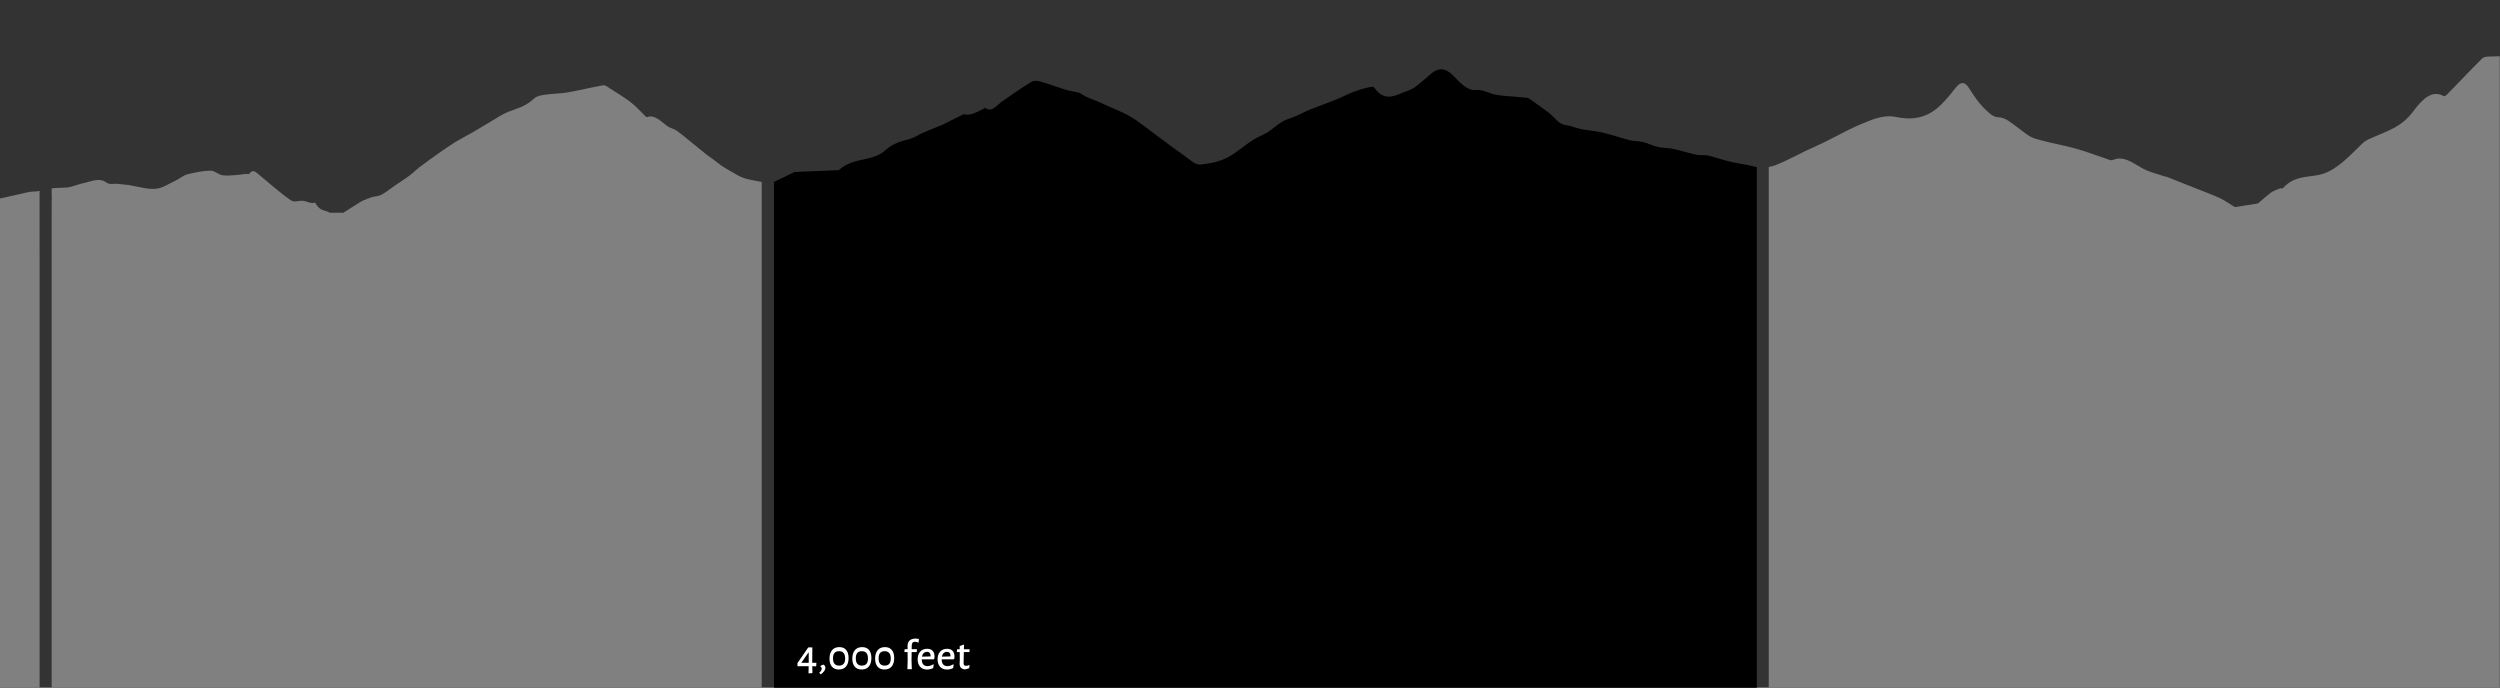 <?xml version="1.0" encoding="utf-8"?>
<!-- Generator: Adobe Illustrator 16.0.4, SVG Export Plug-In . SVG Version: 6.00 Build 0)  -->
<!DOCTYPE svg PUBLIC "-//W3C//DTD SVG 1.1//EN" "http://www.w3.org/Graphics/SVG/1.1/DTD/svg11.dtd">
<svg version="1.1" id="Layer_1" xmlns="http://www.w3.org/2000/svg" xmlns:xlink="http://www.w3.org/1999/xlink" x="0px" y="0px"
	 width="1036px" height="285px" viewBox="0 0 1036 285" enable-background="new 0 0 1036 285" xml:space="preserve">
<rect x="0" y="0" width="1036" height="285" fill="#333333" stroke="none"/>
<path fill-rule="evenodd" clip-rule="evenodd" d="M724.812,68.503c-2.715-0.532-5.436-0.912-8.145-1.57
	c-2.969-0.72-5.92-1.811-8.889-2.486c-1.566-0.357-3.166,0.049-4.733-0.288c-3.222-0.689-6.428-1.764-9.649-2.454
	c-2.091-0.449-4.205-0.306-6.293-0.784c-2.13-0.488-4.23-1.564-6.359-2.1c-1.687-0.425-3.404-0.219-5.092-0.646
	c-3.944-1-7.871-2.384-11.818-3.287c-3.992-0.914-8.043-0.867-11.986-2.354c-2.275-0.856-4.607-0.316-6.897-2.839
	c-3.26-3.589-6.868-5.568-10.334-8.187c-0.611-0.463-1.253-0.916-1.889-0.989c-2.774-0.316-5.552-0.468-8.327-0.724
	c-1.625-0.15-3.254-0.251-4.871-0.613c-2.677-0.6-5.364-2.211-8.014-1.905c-3.533,0.408-6.408-3.033-9.401-6.035
	c-2.79-2.798-5.601-3.398-8.479-1.148c-2.519,1.969-4.963,4.457-7.512,6.17c-1.943,1.308-4,1.739-6.003,2.602
	c-3.112,1.338-6.214,2.114-9.245-0.855c-0.732-0.717-1.478-2.216-2.177-2.104c-2.577,0.413-5.147,1.206-7.701,2.133
	c-2.358,0.858-4.683,2.165-7.035,3.108c-3.776,1.516-7.567,2.845-11.345,4.356c-1.765,0.706-3.506,1.72-5.268,2.479
	c-2.002,0.862-4.043,1.338-6.014,2.459c-2.021,1.151-3.958,3.051-5.97,4.308c-2.048,1.279-4.167,1.976-6.209,3.286
	c-3.058,1.962-6.016,4.576-9.107,6.458c-4.119,2.51-8.288,3.178-12.436,3.703c-2.303,0.292-4.708-2.201-7.017-3.812
	c-4.34-3.024-8.643-6.333-12.964-9.5c-3.042-2.23-6.053-4.723-9.142-6.548c-3.077-1.816-6.232-2.95-9.353-4.378
	c-1.548-0.708-3.095-1.436-4.647-2.096c-1.417-0.604-2.848-1.059-4.26-1.707c-1.024-0.471-2.017-1.369-3.046-1.691
	c-1.748-0.547-3.522-0.652-5.271-1.188c-3.653-1.119-7.289-2.521-10.947-3.544c-1.228-0.342-2.562-0.403-3.741,0.312
	c-3.942,2.39-7.838,5.179-11.749,7.834c-2.348,1.594-4.55,5.045-7.197,2.806c-0.149-0.125-0.374,0.265-0.568,0.354
	c-2.689,1.223-5.341,3.075-8.145,2.313c-0.332-0.09-0.688,0.205-1.029,0.374c-2.888,1.434-5.776,2.879-8.664,4.314
	c-0.097,0.049-0.202,0.013-0.3,0.053c-2.445,1.004-4.893,1.964-7.332,3.036c-1.66,0.729-3.291,1.926-4.963,2.373
	c-3.526,0.939-7.035,1.752-10.388,4.77c-1.513,1.36-3.159,2.132-4.776,2.69c-4.814,1.664-9.771,1.351-14.406,5.466
	c-0.222,0.197-0.498,0.1-0.749,0.11c-5.599,0.231-11.197,0.456-16.796,0.692c-0.4,0.016-0.811-0.008-1.199,0.178
	c-2.965,1.414-5.925,2.875-8.236,4.004V285H728.03V75.412c0-2.081,0-3.878,0-6.15C726.883,68.988,725.85,68.706,724.812,68.503z"/>
<path fill-rule="evenodd" clip-rule="evenodd" fill="#808080" d="M315.651,75.397c-3.061-0.627-6.953-1.005-10.024-2.798
	c-2.897-1.69-5.805-3.127-8.673-5.479c-1.291-1.059-2.599-1.831-3.893-2.845c-2.067-1.618-4.128-3.34-6.192-5
	c-2.16-1.738-4.314-3.604-6.486-5.126c-1.333-0.935-2.714-1.016-4.042-2.03c-2.694-2.061-5.355-4.774-8.16-3.574
	c-0.305,0.131-0.634-0.312-0.945-0.607c-1.948-1.856-3.874-4.056-5.842-5.554c-2.838-2.162-5.705-3.86-8.563-5.679
	c-0.952-0.605-1.923-1.523-2.873-1.361c-4.919,0.837-9.834,2.11-14.753,2.966c-3.062,0.532-6.132,0.454-9.195,0.924
	c-1.648,0.252-3.341,0.343-4.923,1.8c-3.435,3.165-6.936,3.92-10.429,5.287c-2.489,0.974-4.956,2.701-7.431,4.142
	c-2.475,1.44-4.945,2.976-7.421,4.406c-2.369,1.369-4.745,2.558-7.11,4.008c-2.329,1.429-4.65,3.028-6.969,4.659
	c-2.638,1.854-5.273,3.769-7.904,5.766c-1.438,1.092-2.855,2.534-4.294,3.594c-2.001,1.473-4.015,2.721-6.021,4.094
	c-1.828,1.25-3.646,2.769-5.485,3.732c-1.33,0.696-2.69,0.596-4.034,1.002c-1.213,0.367-2.422,0.929-3.633,1.429
	c-0.355,0.146-0.708,0.347-1.061,0.569c-2.521,1.591-5.039,3.19-6.987,4.426h-5.705c-0.164-0.107-0.328-0.207-0.492-0.283
	c-1.801-0.83-3.654-0.518-5.35-3.61c-0.315-0.575-0.775-0.108-1.168-0.131c-0.347-0.02-0.695,0-1.04-0.087
	c-1.039-0.264-2.075-0.73-3.114-0.825c-1.681-0.155-3.413,0.855-5.035-0.276c-4.433-3.093-8.819-7.04-13.223-10.667
	c-1.22-1.005-2.411-2.176-3.685-0.475c-0.511,0.684-1.142,0.195-1.717,0.266c-1.35,0.165-2.699,0.421-4.049,0.499
	c-1.89,0.11-3.785,0.375-5.67,0.042c-1.605-0.282-3.203-1.933-4.802-1.887c-3.217,0.093-6.436,0.716-9.646,1.544
	c-1.672,0.432-3.323,1.885-4.99,2.664c-2.703,1.263-5.408,3.12-8.12,3.321c-3.486,0.26-6.981-0.867-10.472-1.402
	c-0.107-0.016-0.214-0.116-0.322-0.129c-1.691-0.187-3.383-0.379-5.075-0.542c-1.534-0.147-3.111,0.5-4.595-0.554
	c-3-2.128-5.959-0.458-8.927,0.149c-1.999,0.409-3.788,1.122-5.788,1.657c-2.319,0.62-5.596,0.239-7.919,0.678
	c-0.002,0-0.003,0.004-0.005,0.005v2.094c0.039,0.531,0.073,1.037,0.06,1.34c-0.089,2.161-0.045,4.398-0.037,6.713h-0.018V285
	h294.25v-39.417V88.763V75.397z"/>
<g>
	<path fill="#808080" d="M16.408,105.334l-0.008,0.499c0-9.01,0-17.243,0-26.734c-1.607,0.403-3.182,0.191-4.48,0.486
		c-4.008,0.907-8.015,1.828-12.023,2.686V286h16.512V105.334z"/>
	<path fill="#808080" d="M1031.584,23.432c-1.036,0.051-2.189,0.014-3.081,0.896c-4.815,4.766-9.562,9.827-14.347,14.725
		c-0.473,0.484-1.11,0.998-1.567,0.738c-4.728-2.693-8.841,1.353-12.45,6.22c-5.012,6.757-10.645,8.129-16.199,10.664
		c-1.671,0.763-3.427,1.287-4.95,2.76c-5.155,4.985-10.067,10.395-15.933,12.45c-5.661,1.984-11.693,0.238-17.025,6.079
		c-0.311,0.341-0.794-0.06-1.175,0.104c-1.368,0.584-2.786,0.953-4.079,1.969c-1.723,1.353-3.417,2.819-5.074,4.273l0,0
		l-9.572,1.507l0,0c-0.408-0.257-0.824-0.518-1.245-0.773c-1.735-1.054-3.454-2.271-5.218-3.058
		c-3.368-1.5-6.763-2.747-10.146-4.094c-3.941-1.57-7.885-3.138-11.827-4.695c-0.153-0.061-0.32,0.036-0.474-0.02
		c-3.314-1.185-6.705-1.83-9.92-3.718c-3.854-2.263-7.578-4.997-11.69-3.173c-0.874,0.387-1.871-0.218-2.798-0.522
		c-4.214-1.383-8.408-3.034-12.636-4.189c-5.7-1.558-11.445-2.455-17.126-4.236c-2.433-0.763-4.762-2.977-7.119-4.642
		c-2.576-1.82-4.99-4.136-7.908-4.104c-2.068,0.022-4.247-2.141-6.186-4.116c-2.037-2.078-3.93-4.873-5.731-7.756
		c-2.011-3.219-3.81-2.819-5.851-0.16c-2.116,2.759-4.307,5.377-6.59,7.487c-5.744,5.308-11.987,5.688-17.991,4.425
		c-5.134-1.079-9.859,1.05-14.663,3.054c-6.125,2.556-12.137,6.239-18.252,8.915c-6.051,2.648-11.104,5.648-17.178,8.08
		c-0.23,0.092-2.119,0.581-2.617,0.71V285h302.932V23.311C1034.459,23.334,1033.021,23.359,1031.584,23.432z"/>
</g>
<g>
	<path fill="#FFFFFF" d="M336.605,276.079l0.072,2.718l-0.108,0.144l-1.404,0.108l-0.108-0.126l0.054-2.844h-3.168l-1.35,0.035
		l-0.126-0.161v-1.188l4.482-6.479h1.692l-0.054,6.371h1.62l0.108,0.162l-0.09,1.296L336.605,276.079z M335.13,274.656v-4.229
		h-0.144l-2.916,4.229H335.13z"/>
	<path fill="#FFFFFF" d="M342.042,276.745c0,0.888-0.636,1.787-1.908,2.699l-0.594-0.54l-0.018-0.144
		c0.66-0.54,0.99-1.092,0.99-1.656c0-0.371-0.187-0.689-0.558-0.954v-0.162c0.444-0.287,0.882-0.485,1.314-0.594
		C341.783,275.767,342.042,276.217,342.042,276.745z"/>
	<path fill="#FFFFFF" d="M350.654,269.338c0.666,0.786,0.999,1.905,0.999,3.356c0,1.513-0.351,2.683-1.053,3.511
		c-0.702,0.828-1.701,1.241-2.997,1.241c-1.224,0-2.172-0.393-2.844-1.179c-0.672-0.786-1.008-1.893-1.008-3.321
		c0-1.523,0.357-2.702,1.071-3.536s1.719-1.251,3.015-1.251C349.049,268.159,349.988,268.552,350.654,269.338z M345.191,272.82
		c0,2.005,0.84,3.007,2.52,3.007c1.68,0,2.52-0.973,2.52-2.916c0-2.04-0.846-3.061-2.538-3.061
		C346.025,269.851,345.191,270.841,345.191,272.82z"/>
	<path fill="#FFFFFF" d="M360.104,269.338c0.666,0.786,0.999,1.905,0.999,3.356c0,1.513-0.351,2.683-1.053,3.511
		c-0.702,0.828-1.701,1.241-2.997,1.241c-1.224,0-2.172-0.393-2.844-1.179s-1.008-1.893-1.008-3.321
		c0-1.523,0.357-2.702,1.071-3.536s1.719-1.251,3.015-1.251C358.499,268.159,359.438,268.552,360.104,269.338z M354.641,272.82
		c0,2.005,0.84,3.007,2.52,3.007c1.68,0,2.52-0.973,2.52-2.916c0-2.04-0.846-3.061-2.538-3.061
		C355.475,269.851,354.641,270.841,354.641,272.82z"/>
	<path fill="#FFFFFF" d="M369.554,269.338c0.666,0.786,0.999,1.905,0.999,3.356c0,1.513-0.351,2.683-1.053,3.511
		s-1.701,1.241-2.997,1.241c-1.224,0-2.172-0.393-2.844-1.179c-0.672-0.786-1.008-1.893-1.008-3.321
		c0-1.523,0.357-2.702,1.071-3.536c0.714-0.834,1.719-1.251,3.015-1.251C367.949,268.159,368.888,268.552,369.554,269.338z
		 M364.091,272.82c0,2.005,0.84,3.007,2.52,3.007s2.52-0.973,2.52-2.916c0-2.04-0.846-3.061-2.538-3.061
		C364.925,269.851,364.091,270.841,364.091,272.82z"/>
	<path fill="#FFFFFF" d="M380.795,264.793l-0.108,1.386l-0.126,0.108c-0.516-0.229-0.978-0.343-1.386-0.343
		c-0.888,0-1.338,0.517-1.35,1.549l-0.018,1.548h2.124l0.054,0.126l-0.108,1.044h-2.088l-0.054,3.438l0.126,3.654h-1.836
		l0.108-3.492l-0.036-3.6h-1.242l-0.072-0.108l0.09-1.062h1.224l-0.018-1.242c-0.012-1.02,0.267-1.803,0.837-2.349
		s1.377-0.819,2.421-0.819C379.805,264.631,380.291,264.685,380.795,264.793z"/>
	<path fill="#FFFFFF" d="M381.965,273.234c0.036,1.872,0.828,2.809,2.376,2.809c0.78,0,1.59-0.252,2.43-0.756l0.162,0.107
		l-0.216,1.458c-0.84,0.408-1.68,0.612-2.52,0.612c-1.236,0-2.199-0.381-2.889-1.144c-0.69-0.762-1.035-1.803-1.035-3.122
		c0-1.345,0.36-2.403,1.08-3.178c0.72-0.773,1.686-1.161,2.898-1.161c0.96,0,1.704,0.282,2.232,0.847
		c0.528,0.563,0.792,1.344,0.792,2.34c0,0.312-0.024,0.612-0.072,0.899l-0.306,0.288H381.965z M385.241,270.544
		c-0.264-0.282-0.63-0.423-1.098-0.423c-0.552,0-1.008,0.174-1.368,0.521c-0.36,0.349-0.6,0.84-0.72,1.477l3.546-0.091l0.036-0.216
		C385.637,271.249,385.504,270.826,385.241,270.544z"/>
	<path fill="#FFFFFF" d="M390.227,273.234c0.036,1.872,0.828,2.809,2.376,2.809c0.78,0,1.59-0.252,2.43-0.756l0.162,0.107
		l-0.216,1.458c-0.84,0.408-1.68,0.612-2.52,0.612c-1.236,0-2.199-0.381-2.889-1.144c-0.69-0.762-1.035-1.803-1.035-3.122
		c0-1.345,0.36-2.403,1.08-3.178c0.72-0.773,1.686-1.161,2.898-1.161c0.96,0,1.704,0.282,2.232,0.847
		c0.528,0.563,0.792,1.344,0.792,2.34c0,0.312-0.024,0.612-0.072,0.899l-0.306,0.288H390.227z M393.503,270.544
		c-0.264-0.282-0.63-0.423-1.098-0.423c-0.552,0-1.008,0.174-1.368,0.521c-0.36,0.349-0.6,0.84-0.72,1.477l3.546-0.091l0.036-0.216
		C393.899,271.249,393.767,270.826,393.503,270.544z"/>
	<path fill="#FFFFFF" d="M401.621,275.593l0.18,0.126l-0.18,1.152c-0.66,0.312-1.272,0.491-1.836,0.54
		c-0.744-0.12-1.284-0.369-1.62-0.747s-0.504-0.928-0.504-1.647l0.072-1.296l-0.018-3.51h-1.134l-0.072-0.108l0.09-1.062h1.098
		v-1.314l1.62-0.612l0.162,0.145l-0.036,1.782h2.304l0.072,0.126l-0.09,1.044h-2.322l-0.09,4.518
		c-0.012,0.444,0.063,0.753,0.225,0.927c0.162,0.175,0.435,0.262,0.819,0.262C400.757,275.917,401.177,275.809,401.621,275.593z"/>
</g>
</svg>
